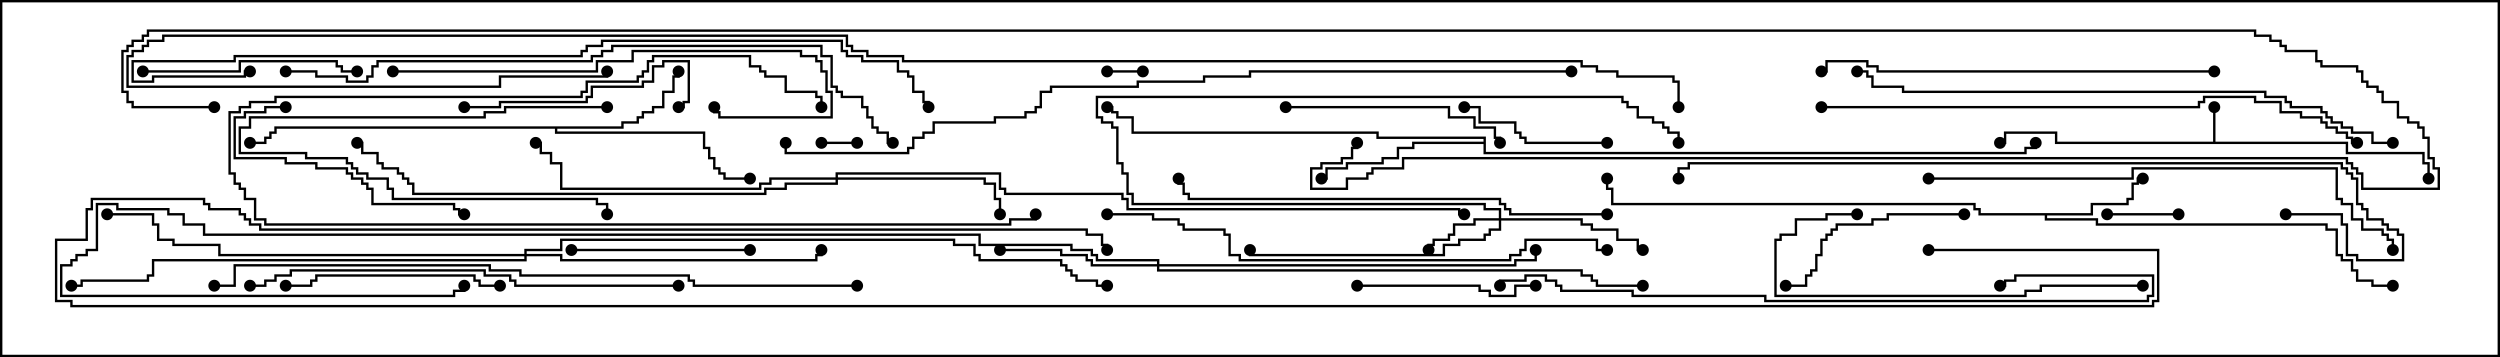 <svg version="1.1" width="105" height="15" xmlns="http://www.w3.org/2000/svg"><path d="M92.95,5.95L92.95,4.5L93.05,4.5L93.05,5.95L98.621,5.95L98.621,6.379L101.836,6.379L101.836,6.807L102.05,6.807L102.05,7.5L101.95,7.5L101.95,6.907L101.736,6.907L101.736,6.479L98.521,6.479L98.521,6.05L86.307,6.05L86.307,5.621L84.264,5.621L84.264,6.05L84,6.05L84,5.95L84.164,5.95L84.164,5.521L86.407,5.521L86.407,5.95z" stroke="none"/><path d="M87.807,8.95L87.807,8.521L89.307,8.521L89.307,8.307L89.521,8.307L89.521,7.664L89.736,7.664L89.736,7.45L90,7.45L90,7.55L89.836,7.55L89.836,7.764L89.621,7.764L89.621,8.407L89.407,8.407L89.407,8.621L87.907,8.621L87.907,9.05L85.979,9.05L85.979,9.164L88.121,9.164L88.121,9.379L97.764,9.379L97.764,9.593L98.193,9.593L98.193,10.664L98.407,10.664L98.407,10.879L98.836,10.879L98.836,11.307L99.05,11.307L99.05,11.736L99.693,11.736L99.693,11.95L100.5,11.95L100.5,12.05L99.593,12.05L99.593,11.836L98.95,11.836L98.95,11.407L98.736,11.407L98.736,10.979L98.307,10.979L98.307,10.764L98.093,10.764L98.093,9.693L97.664,9.693L97.664,9.479L88.021,9.479L88.021,9.264L85.879,9.264L85.879,9.05L83.093,9.05L83.093,8.836L82.879,8.836L82.879,8.621L67.664,8.621L67.664,7.979L67.45,7.979L67.45,7.5L67.55,7.5L67.55,7.879L67.764,7.879L67.764,8.521L82.979,8.521L82.979,8.736L83.193,8.736L83.193,8.95z" stroke="none"/><path d="M26.093,5.307L26.093,5.093L26.736,5.093L26.736,4.879L26.95,4.879L26.95,4.664L27.379,4.664L27.379,4.45L27.807,4.45L27.807,3.807L28.236,3.807L28.236,3.164L28.45,3.164L28.45,3L28.55,3L28.55,3.264L28.336,3.264L28.336,3.907L27.907,3.907L27.907,4.55L27.479,4.55L27.479,4.764L27.05,4.764L27.05,4.979L26.836,4.979L26.836,5.193L26.193,5.193L26.193,5.407L23.407,5.407L23.407,5.521L29.621,5.521L29.621,6.164L29.836,6.164L29.836,6.593L30.05,6.593L30.05,7.021L30.264,7.021L30.264,7.236L30.479,7.236L30.479,7.45L31.5,7.45L31.5,7.55L30.379,7.55L30.379,7.336L30.164,7.336L30.164,7.121L29.95,7.121L29.95,6.693L29.736,6.693L29.736,6.264L29.521,6.264L29.521,5.621L23.307,5.621L23.307,5.407L11.621,5.407L11.621,5.621L11.407,5.621L11.407,5.836L11.193,5.836L11.193,6.05L10.5,6.05L10.5,5.95L11.093,5.95L11.093,5.736L11.307,5.736L11.307,5.521L11.521,5.521L11.521,5.307z" stroke="none"/><path d="M62.307,5.95L62.307,5.836L57.807,5.836L57.807,5.621L47.521,5.621L47.521,4.979L46.879,4.979L46.879,4.764L46.664,4.764L46.664,4.55L46.5,4.55L46.5,4.45L46.764,4.45L46.764,4.664L46.979,4.664L46.979,4.879L47.621,4.879L47.621,5.521L57.907,5.521L57.907,5.736L62.407,5.736L62.407,6.379L85.021,6.379L85.021,6.164L85.45,6.164L85.45,6L85.55,6L85.55,6.264L85.121,6.264L85.121,6.479L62.307,6.479L62.307,6.05L59.407,6.05L59.407,6.264L58.764,6.264L58.764,6.693L58.121,6.693L58.121,6.907L56.621,6.907L56.621,7.121L55.764,7.121L55.764,7.55L55.5,7.55L55.5,7.45L55.664,7.45L55.664,7.021L56.521,7.021L56.521,6.807L58.021,6.807L58.021,6.593L58.664,6.593L58.664,6.164L59.307,6.164L59.307,5.95z" stroke="none"/><path d="M62.95,9.164L62.95,8.836L62.307,8.836L62.307,8.621L47.521,8.621L47.521,8.193L47.307,8.193L47.307,7.336L47.093,7.336L47.093,6.907L46.879,6.907L46.879,5.407L46.664,5.407L46.664,5.193L46.236,5.193L46.236,4.979L46.021,4.979L46.021,4.021L68.193,4.021L68.193,4.236L68.407,4.236L68.407,4.45L68.836,4.45L68.836,4.879L69.479,4.879L69.479,5.093L69.907,5.093L69.907,5.307L70.121,5.307L70.121,5.521L70.55,5.521L70.55,6L70.45,6L70.45,5.621L70.021,5.621L70.021,5.407L69.807,5.407L69.807,5.193L69.379,5.193L69.379,4.979L68.736,4.979L68.736,4.55L68.307,4.55L68.307,4.336L68.093,4.336L68.093,4.121L46.121,4.121L46.121,4.879L46.336,4.879L46.336,5.093L46.764,5.093L46.764,5.307L46.979,5.307L46.979,6.807L47.193,6.807L47.193,7.236L47.407,7.236L47.407,8.093L47.621,8.093L47.621,8.521L62.407,8.521L62.407,8.736L63.05,8.736L63.05,9.164L66.479,9.164L66.479,9.379L66.907,9.379L66.907,9.593L67.979,9.593L67.979,10.021L68.836,10.021L68.836,10.45L69,10.45L69,10.55L68.736,10.55L68.736,10.121L67.879,10.121L67.879,9.693L66.807,9.693L66.807,9.479L66.379,9.479L66.379,9.264L63.05,9.264L63.05,9.693L62.621,9.693L62.621,9.907L62.407,9.907L62.407,10.121L61.336,10.121L61.336,10.336L60.693,10.336L60.693,10.764L52.45,10.764L52.45,10.5L52.55,10.5L52.55,10.664L60.593,10.664L60.593,10.236L61.236,10.236L61.236,10.021L62.307,10.021L62.307,9.807L62.521,9.807L62.521,9.593L62.95,9.593L62.95,9.264L61.979,9.264L61.979,9.479L61.121,9.479L61.121,9.907L60.907,9.907L60.907,10.121L60.264,10.121L60.264,10.336L60.05,10.336L60.05,10.5L59.95,10.5L59.95,10.236L60.164,10.236L60.164,10.021L60.807,10.021L60.807,9.807L61.021,9.807L61.021,9.379L61.879,9.379L61.879,9.164z" stroke="none"/><path d="M48.593,11.093L48.593,10.979L46.021,10.979L46.021,10.764L45.807,10.764L45.807,10.55L44.95,10.55L44.95,10.336L41.093,10.336L41.093,9.907L8.521,9.907L8.521,9.479L7.664,9.479L7.664,9.05L7.021,9.05L7.021,8.836L4.879,8.836L4.879,8.621L4.121,8.621L4.121,10.55L3.693,10.55L3.693,10.764L3.264,10.764L3.264,10.979L3.05,10.979L3.05,11.193L2.621,11.193L2.621,12.379L19.021,12.379L19.021,12.164L19.45,12.164L19.45,12L19.55,12L19.55,12.264L19.121,12.264L19.121,12.479L2.521,12.479L2.521,11.093L2.95,11.093L2.95,10.879L3.164,10.879L3.164,10.664L3.593,10.664L3.593,10.45L4.021,10.45L4.021,8.521L4.979,8.521L4.979,8.736L7.121,8.736L7.121,8.95L7.764,8.95L7.764,9.379L8.621,9.379L8.621,9.807L41.193,9.807L41.193,10.236L45.05,10.236L45.05,10.45L45.907,10.45L45.907,10.664L46.121,10.664L46.121,10.879L48.693,10.879L48.693,11.093L63.593,11.093L63.593,10.879L64.45,10.879L64.45,10.5L64.55,10.5L64.55,10.979L63.693,10.979L63.693,11.193L48.693,11.193L48.693,11.307L66.479,11.307L66.479,11.521L66.907,11.521L66.907,11.736L67.121,11.736L67.121,11.95L69,11.95L69,12.05L67.021,12.05L67.021,11.836L66.807,11.836L66.807,11.621L66.379,11.621L66.379,11.407L48.593,11.407L48.593,11.193L45.807,11.193L45.807,10.979L45.593,10.979L45.593,10.764L44.521,10.764L44.521,10.55L42,10.55L42,10.45L44.621,10.45L44.621,10.664L45.693,10.664L45.693,10.879L45.907,10.879L45.907,11.093z" stroke="none"/><path d="M35.093,7.45L35.093,7.236L42.05,7.236L42.05,7.879L42.264,7.879L42.264,8.093L47.193,8.093L47.193,8.307L47.407,8.307L47.407,8.736L61.336,8.736L61.336,8.95L61.5,8.95L61.5,9.05L61.236,9.05L61.236,8.836L47.307,8.836L47.307,8.407L47.093,8.407L47.093,8.193L42.164,8.193L42.164,7.979L41.95,7.979L41.95,7.336L35.193,7.336L35.193,7.45L41.407,7.45L41.407,7.664L41.836,7.664L41.836,8.307L42.05,8.307L42.05,9L41.95,9L41.95,8.407L41.736,8.407L41.736,7.764L41.307,7.764L41.307,7.55L35.193,7.55L35.193,7.764L33.05,7.764L33.05,7.979L32.193,7.979L32.193,8.193L17.307,8.193L17.307,7.764L17.093,7.764L17.093,7.55L16.879,7.55L16.879,7.336L16.664,7.336L16.664,7.121L16.021,7.121L16.021,6.907L15.807,6.907L15.807,6.479L15.164,6.479L15.164,6.05L15,6.05L15,5.95L15.264,5.95L15.264,6.379L15.907,6.379L15.907,6.807L16.121,6.807L16.121,7.021L16.764,7.021L16.764,7.236L16.979,7.236L16.979,7.45L17.193,7.45L17.193,7.664L17.407,7.664L17.407,8.093L32.093,8.093L32.093,7.879L32.95,7.879L32.95,7.664L35.093,7.664L35.093,7.55L32.407,7.55L32.407,7.764L31.979,7.764L31.979,7.979L23.521,7.979L23.521,6.907L23.093,6.907L23.093,6.479L22.664,6.479L22.664,6.05L22.5,6.05L22.5,5.95L22.764,5.95L22.764,6.379L23.193,6.379L23.193,6.807L23.621,6.807L23.621,7.879L31.879,7.879L31.879,7.664L32.307,7.664L32.307,7.45z" stroke="none"/><path d="M22.021,10.664L22.021,10.45L23.521,10.45L23.521,10.021L40.121,10.021L40.121,10.236L40.979,10.236L40.979,10.664L41.193,10.664L41.193,10.879L44.621,10.879L44.621,11.093L44.836,11.093L44.836,11.307L45.05,11.307L45.05,11.521L45.264,11.521L45.264,11.736L46.121,11.736L46.121,11.95L46.5,11.95L46.5,12.05L46.021,12.05L46.021,11.836L45.164,11.836L45.164,11.621L44.95,11.621L44.95,11.407L44.736,11.407L44.736,11.193L44.521,11.193L44.521,10.979L41.093,10.979L41.093,10.764L40.879,10.764L40.879,10.336L40.021,10.336L40.021,10.121L23.621,10.121L23.621,10.55L22.121,10.55L22.121,10.664L23.621,10.664L23.621,10.879L34.236,10.879L34.236,10.664L34.45,10.664L34.45,10.5L34.55,10.5L34.55,10.764L34.336,10.764L34.336,10.979L23.521,10.979L23.521,10.764L22.121,10.764L22.121,10.979L6.479,10.979L6.479,11.621L6.264,11.621L6.264,11.836L3.479,11.836L3.479,12.05L3,12.05L3,11.95L3.379,11.95L3.379,11.736L6.164,11.736L6.164,11.521L6.379,11.521L6.379,10.879L22.021,10.879L22.021,10.764L9.164,10.764L9.164,10.336L7.236,10.336L7.236,10.121L6.593,10.121L6.593,9.479L6.379,9.479L6.379,9.05L4.5,9.05L4.5,8.95L6.479,8.95L6.479,9.379L6.693,9.379L6.693,10.021L7.336,10.021L7.336,10.236L9.264,10.236L9.264,10.664z" stroke="none"/><path d="M46.5,3.05L46.5,2.95L48,2.95L48,3.05z" stroke="none"/><path d="M34.5,6.05L34.5,5.95L36,5.95L36,6.05z" stroke="none"/><path d="M91.5,8.95L91.5,9.05L88.5,9.05L88.5,8.95z" stroke="none"/><path d="M25.5,4.45L25.5,4.55L21.264,4.55L21.264,4.764L20.407,4.764L20.407,4.979L10.55,4.979L10.55,5.407L10.121,5.407L10.121,6.379L12.907,6.379L12.907,6.593L14.621,6.593L14.621,6.807L14.836,6.807L14.836,7.021L15.05,7.021L15.05,7.236L15.479,7.236L15.479,7.45L16.336,7.45L16.336,7.879L16.55,7.879L16.55,8.307L25.121,8.307L25.121,8.521L25.55,8.521L25.55,9L25.45,9L25.45,8.621L25.021,8.621L25.021,8.407L16.45,8.407L16.45,7.979L16.236,7.979L16.236,7.55L15.379,7.55L15.379,7.336L14.95,7.336L14.95,7.121L14.736,7.121L14.736,6.907L14.521,6.907L14.521,6.693L12.807,6.693L12.807,6.479L10.021,6.479L10.021,5.307L10.45,5.307L10.45,4.879L20.307,4.879L20.307,4.664L21.164,4.664L21.164,4.45z" stroke="none"/><path d="M67.5,5.95L67.5,6.05L64.021,6.05L64.021,5.836L63.807,5.836L63.807,5.621L63.593,5.621L63.593,5.193L62.093,5.193L62.093,4.55L61.5,4.55L61.5,4.45L62.193,4.45L62.193,5.093L63.693,5.093L63.693,5.521L63.907,5.521L63.907,5.736L64.121,5.736L64.121,5.95z" stroke="none"/><path d="M24,10.55L24,10.45L31.5,10.45L31.5,10.55z" stroke="none"/><path d="M57,12.05L57,11.95L62.193,11.95L62.193,12.164L62.621,12.164L62.621,12.379L63.593,12.379L63.593,11.95L64.5,11.95L64.5,12.05L63.693,12.05L63.693,12.479L62.521,12.479L62.521,12.264L62.093,12.264L62.093,12.05z" stroke="none"/><path d="M82.5,8.95L82.5,9.05L79.336,9.05L79.336,9.264L78.693,9.264L78.693,9.479L77.193,9.479L77.193,9.693L76.979,9.693L76.979,9.907L76.764,9.907L76.764,10.121L76.55,10.121L76.55,10.764L76.336,10.764L76.336,11.407L76.121,11.407L76.121,11.621L75.907,11.621L75.907,12.05L75,12.05L75,11.95L75.807,11.95L75.807,11.521L76.021,11.521L76.021,11.307L76.236,11.307L76.236,10.664L76.45,10.664L76.45,10.021L76.664,10.021L76.664,9.807L76.879,9.807L76.879,9.593L77.093,9.593L77.093,9.379L78.593,9.379L78.593,9.164L79.236,9.164L79.236,8.95z" stroke="none"/><path d="M12,4.45L12,4.55L11.193,4.55L11.193,4.764L10.336,4.764L10.336,4.979L9.907,4.979L9.907,6.593L12.05,6.593L12.05,6.807L13.336,6.807L13.336,7.021L14.621,7.021L14.621,7.236L14.836,7.236L14.836,7.45L15.264,7.45L15.264,7.664L15.479,7.664L15.479,7.879L15.693,7.879L15.693,8.521L19.121,8.521L19.121,8.736L19.336,8.736L19.336,8.95L19.5,8.95L19.5,9.05L19.236,9.05L19.236,8.836L19.021,8.836L19.021,8.621L15.593,8.621L15.593,7.979L15.379,7.979L15.379,7.764L15.164,7.764L15.164,7.55L14.736,7.55L14.736,7.336L14.521,7.336L14.521,7.121L13.236,7.121L13.236,6.907L11.95,6.907L11.95,6.693L9.807,6.693L9.807,4.879L10.236,4.879L10.236,4.664L11.093,4.664L11.093,4.45z" stroke="none"/><path d="M6,3.05L6,2.95L10.021,2.95L10.021,2.521L14.193,2.521L14.193,2.736L14.407,2.736L14.407,2.95L15,2.95L15,3.05L14.307,3.05L14.307,2.836L14.093,2.836L14.093,2.621L10.121,2.621L10.121,3.05z" stroke="none"/><path d="M21,11.95L21,12.05L20.093,12.05L20.093,11.836L19.879,11.836L19.879,11.621L13.336,11.621L13.336,11.836L13.121,11.836L13.121,12.05L12,12.05L12,11.95L13.021,11.95L13.021,11.736L13.236,11.736L13.236,11.521L19.979,11.521L19.979,11.736L20.193,11.736L20.193,11.95z" stroke="none"/><path d="M19.5,4.55L19.5,4.45L20.95,4.45L20.95,4.236L24.593,4.236L24.593,4.021L24.807,4.021L24.807,3.593L26.95,3.593L26.95,3.379L27.379,3.379L27.379,2.736L27.807,2.736L27.807,2.521L28.979,2.521L28.979,4.336L28.764,4.336L28.764,4.55L28.5,4.55L28.5,4.45L28.664,4.45L28.664,4.236L28.879,4.236L28.879,2.621L27.907,2.621L27.907,2.836L27.479,2.836L27.479,3.479L27.05,3.479L27.05,3.693L24.907,3.693L24.907,4.121L24.693,4.121L24.693,4.336L21.05,4.336L21.05,4.55z" stroke="none"/><path d="M54,4.55L54,4.45L60.907,4.45L60.907,4.879L61.979,4.879L61.979,5.307L62.836,5.307L62.836,5.736L63.05,5.736L63.05,6L62.95,6L62.95,5.836L62.736,5.836L62.736,5.407L61.879,5.407L61.879,4.979L60.807,4.979L60.807,4.55z" stroke="none"/><path d="M43.45,9L43.55,9L43.55,9.264L42.479,9.264L42.479,9.479L11.093,9.479L11.093,9.264L10.664,9.264L10.664,8.407L10.236,8.407L10.236,7.979L10.021,7.979L10.021,7.764L9.807,7.764L9.807,7.336L9.593,7.336L9.593,4.664L10.021,4.664L10.021,4.45L10.45,4.45L10.45,4.236L11.521,4.236L11.521,4.021L24.379,4.021L24.379,3.807L24.593,3.807L24.593,3.379L26.736,3.379L26.736,3.164L26.95,3.164L26.95,2.95L27.164,2.95L27.164,2.521L27.379,2.521L27.379,2.307L31.55,2.307L31.55,2.736L31.979,2.736L31.979,2.95L32.193,2.95L32.193,3.164L33.05,3.164L33.05,3.807L34.336,3.807L34.336,4.021L34.55,4.021L34.55,4.5L34.45,4.5L34.45,4.121L34.236,4.121L34.236,3.907L32.95,3.907L32.95,3.264L32.093,3.264L32.093,3.05L31.879,3.05L31.879,2.836L31.45,2.836L31.45,2.407L27.479,2.407L27.479,2.621L27.264,2.621L27.264,3.05L27.05,3.05L27.05,3.264L26.836,3.264L26.836,3.479L24.693,3.479L24.693,3.907L24.479,3.907L24.479,4.121L11.621,4.121L11.621,4.336L10.55,4.336L10.55,4.55L10.121,4.55L10.121,4.764L9.693,4.764L9.693,7.236L9.907,7.236L9.907,7.664L10.121,7.664L10.121,7.879L10.336,7.879L10.336,8.307L10.764,8.307L10.764,9.164L11.193,9.164L11.193,9.379L42.379,9.379L42.379,9.164L43.45,9.164z" stroke="none"/><path d="M90,11.95L90,12.05L85.764,12.05L85.764,12.264L85.121,12.264L85.121,12.479L74.521,12.479L74.521,10.021L74.736,10.021L74.736,9.807L75.379,9.807L75.379,9.164L76.664,9.164L76.664,8.95L78,8.95L78,9.05L76.764,9.05L76.764,9.264L75.479,9.264L75.479,9.907L74.836,9.907L74.836,10.121L74.621,10.121L74.621,12.379L85.021,12.379L85.021,12.164L85.664,12.164L85.664,11.95z" stroke="none"/><path d="M16.5,3.05L16.5,2.95L25.021,2.95L25.021,2.521L26.521,2.521L26.521,2.093L33.693,2.093L33.693,2.307L34.336,2.307L34.336,2.521L34.55,2.521L34.55,2.95L34.764,2.95L34.764,3.807L34.979,3.807L34.979,4.979L30.164,4.979L30.164,4.764L29.95,4.764L29.95,4.5L30.05,4.5L30.05,4.664L30.264,4.664L30.264,4.879L34.879,4.879L34.879,3.907L34.664,3.907L34.664,3.05L34.45,3.05L34.45,2.621L34.236,2.621L34.236,2.407L33.593,2.407L33.593,2.193L26.621,2.193L26.621,2.621L25.121,2.621L25.121,3.05z" stroke="none"/><path d="M93,2.95L93,3.05L78.807,3.05L78.807,2.836L78.379,2.836L78.379,2.621L76.764,2.621L76.764,3.05L76.5,3.05L76.5,2.95L76.664,2.95L76.664,2.521L78.479,2.521L78.479,2.736L78.907,2.736L78.907,2.95z" stroke="none"/><path d="M28.5,11.95L28.5,12.05L21.593,12.05L21.593,11.836L21.379,11.836L21.379,11.621L20.307,11.621L20.307,11.407L12.264,11.407L12.264,11.621L11.621,11.621L11.621,11.836L11.193,11.836L11.193,12.05L10.5,12.05L10.5,11.95L11.093,11.95L11.093,11.736L11.521,11.736L11.521,11.521L12.164,11.521L12.164,11.307L20.407,11.307L20.407,11.521L21.479,11.521L21.479,11.736L21.693,11.736L21.693,11.95z" stroke="none"/><path d="M67.5,8.95L67.5,9.05L63.379,9.05L63.379,8.836L63.164,8.836L63.164,8.621L62.95,8.621L62.95,8.407L49.879,8.407L49.879,8.193L49.664,8.193L49.664,7.764L49.45,7.764L49.45,7.5L49.55,7.5L49.55,7.664L49.764,7.664L49.764,8.093L49.979,8.093L49.979,8.307L63.05,8.307L63.05,8.521L63.264,8.521L63.264,8.736L63.479,8.736L63.479,8.95z" stroke="none"/><path d="M81,7.55L81,7.45L89.521,7.45L89.521,7.021L98.193,7.021L98.193,8.307L98.407,8.307L98.407,8.521L98.836,8.521L98.836,9.164L99.264,9.164L99.264,9.593L100.121,9.593L100.121,9.807L100.336,9.807L100.336,10.021L100.55,10.021L100.55,10.5L100.45,10.5L100.45,10.121L100.236,10.121L100.236,9.907L100.021,9.907L100.021,9.693L99.164,9.693L99.164,9.264L98.736,9.264L98.736,8.621L98.307,8.621L98.307,8.407L98.093,8.407L98.093,7.121L89.621,7.121L89.621,7.55z" stroke="none"/><path d="M63.05,12L62.95,12L62.95,11.736L64.021,11.736L64.021,11.521L64.979,11.521L64.979,11.736L65.407,11.736L65.407,11.95L65.621,11.95L65.621,12.164L68.621,12.164L68.621,12.379L74.193,12.379L74.193,12.593L90.164,12.593L90.164,12.379L90.379,12.379L90.379,11.621L84.693,11.621L84.693,11.836L84.264,11.836L84.264,12.05L84,12.05L84,11.95L84.164,11.95L84.164,11.736L84.593,11.736L84.593,11.521L90.479,11.521L90.479,12.479L90.264,12.479L90.264,12.693L74.093,12.693L74.093,12.479L68.521,12.479L68.521,12.264L65.521,12.264L65.521,12.05L65.307,12.05L65.307,11.836L64.879,11.836L64.879,11.621L64.121,11.621L64.121,11.836L63.05,11.836z" stroke="none"/><path d="M46.5,9.05L46.5,8.95L48.479,8.95L48.479,9.164L49.55,9.164L49.55,9.379L49.764,9.379L49.764,9.593L51.479,9.593L51.479,9.807L51.693,9.807L51.693,10.664L52.121,10.664L52.121,10.879L63.379,10.879L63.379,10.664L63.807,10.664L63.807,10.45L64.021,10.45L64.021,10.021L67.121,10.021L67.121,10.45L67.5,10.45L67.5,10.55L67.021,10.55L67.021,10.121L64.121,10.121L64.121,10.55L63.907,10.55L63.907,10.764L63.479,10.764L63.479,10.979L52.021,10.979L52.021,10.764L51.593,10.764L51.593,9.907L51.379,9.907L51.379,9.693L49.664,9.693L49.664,9.479L49.45,9.479L49.45,9.264L48.379,9.264L48.379,9.05z" stroke="none"/><path d="M76.5,4.55L76.5,4.45L92.307,4.45L92.307,4.236L92.521,4.236L92.521,4.021L94.764,4.021L94.764,4.236L95.836,4.236L95.836,4.664L96.693,4.664L96.693,4.879L97.55,4.879L97.55,5.093L97.764,5.093L97.764,5.307L98.193,5.307L98.193,5.521L98.621,5.521L98.621,5.736L98.836,5.736L98.836,5.95L99,5.95L99,6.05L98.736,6.05L98.736,5.836L98.521,5.836L98.521,5.621L98.093,5.621L98.093,5.407L97.664,5.407L97.664,5.193L97.45,5.193L97.45,4.979L96.593,4.979L96.593,4.764L95.736,4.764L95.736,4.336L94.664,4.336L94.664,4.121L92.621,4.121L92.621,4.336L92.407,4.336L92.407,4.55z" stroke="none"/><path d="M100.5,5.95L100.5,6.05L99.593,6.05L99.593,5.621L98.736,5.621L98.736,5.407L98.307,5.407L98.307,5.193L97.879,5.193L97.879,4.979L97.664,4.979L97.664,4.764L97.45,4.764L97.45,4.55L96.164,4.55L96.164,4.336L95.95,4.336L95.95,4.121L95.093,4.121L95.093,3.907L79.879,3.907L79.879,3.693L78.593,3.693L78.593,3.264L78.379,3.264L78.379,3.05L78,3.05L78,2.95L78.479,2.95L78.479,3.164L78.693,3.164L78.693,3.593L79.979,3.593L79.979,3.807L95.193,3.807L95.193,4.021L96.05,4.021L96.05,4.236L96.264,4.236L96.264,4.45L97.55,4.45L97.55,4.664L97.764,4.664L97.764,4.879L97.979,4.879L97.979,5.093L98.407,5.093L98.407,5.307L98.836,5.307L98.836,5.521L99.693,5.521L99.693,5.95z" stroke="none"/><path d="M96,9.05L96,8.95L98.407,8.95L98.407,9.379L98.621,9.379L98.621,10.664L99.05,10.664L99.05,10.879L100.879,10.879L100.879,9.907L100.664,9.907L100.664,9.693L100.236,9.693L100.236,9.479L100.021,9.479L100.021,9.264L99.379,9.264L99.379,8.836L99.164,8.836L99.164,8.621L98.95,8.621L98.95,7.55L98.736,7.55L98.736,7.336L98.521,7.336L98.521,7.121L98.307,7.121L98.307,6.907L70.979,6.907L70.979,7.121L70.55,7.121L70.55,7.5L70.45,7.5L70.45,7.021L70.879,7.021L70.879,6.807L98.407,6.807L98.407,7.021L98.621,7.021L98.621,7.236L98.836,7.236L98.836,7.45L99.05,7.45L99.05,8.521L99.264,8.521L99.264,8.736L99.479,8.736L99.479,9.164L100.121,9.164L100.121,9.379L100.336,9.379L100.336,9.593L100.764,9.593L100.764,9.807L100.979,9.807L100.979,10.979L98.95,10.979L98.95,10.764L98.521,10.764L98.521,9.479L98.307,9.479L98.307,9.05z" stroke="none"/><path d="M12,3.05L12,2.95L13.336,2.95L13.336,3.164L14.621,3.164L14.621,3.379L15.379,3.379L15.379,3.164L15.593,3.164L15.593,2.736L15.807,2.736L15.807,2.521L24.807,2.521L24.807,2.307L25.236,2.307L25.236,2.093L25.664,2.093L25.664,1.879L34.55,1.879L34.55,2.307L34.979,2.307L34.979,3.593L35.193,3.593L35.193,3.807L35.407,3.807L35.407,4.021L36.264,4.021L36.264,4.45L36.479,4.45L36.479,4.879L36.693,4.879L36.693,5.307L36.907,5.307L36.907,5.521L37.336,5.521L37.336,5.95L37.5,5.95L37.5,6.05L37.236,6.05L37.236,5.621L36.807,5.621L36.807,5.407L36.593,5.407L36.593,4.979L36.379,4.979L36.379,4.55L36.164,4.55L36.164,4.121L35.307,4.121L35.307,3.907L35.093,3.907L35.093,3.693L34.879,3.693L34.879,2.407L34.45,2.407L34.45,1.979L25.764,1.979L25.764,2.193L25.336,2.193L25.336,2.407L24.907,2.407L24.907,2.621L15.907,2.621L15.907,2.836L15.693,2.836L15.693,3.264L15.479,3.264L15.479,3.479L14.521,3.479L14.521,3.264L13.236,3.264L13.236,3.05z" stroke="none"/><path d="M36,11.95L36,12.05L29.093,12.05L29.093,11.836L28.879,11.836L28.879,11.621L21.807,11.621L21.807,11.407L20.521,11.407L20.521,11.193L9.907,11.193L9.907,12.05L9,12.05L9,11.95L9.807,11.95L9.807,11.093L20.621,11.093L20.621,11.307L21.907,11.307L21.907,11.521L28.979,11.521L28.979,11.736L29.193,11.736L29.193,11.95z" stroke="none"/><path d="M10.5,2.95L10.5,3.05L10.336,3.05L10.336,3.264L6.479,3.264L6.479,3.479L5.521,3.479L5.521,2.521L9.807,2.521L9.807,2.307L24.379,2.307L24.379,2.093L24.593,2.093L24.593,1.879L25.236,1.879L25.236,1.664L35.407,1.664L35.407,2.093L35.621,2.093L35.621,2.307L36.264,2.307L36.264,2.521L37.764,2.521L37.764,2.95L38.193,2.95L38.193,3.164L38.407,3.164L38.407,3.807L38.836,3.807L38.836,4.236L39.05,4.236L39.05,4.5L38.95,4.5L38.95,4.336L38.736,4.336L38.736,3.907L38.307,3.907L38.307,3.264L38.093,3.264L38.093,3.05L37.664,3.05L37.664,2.621L36.164,2.621L36.164,2.407L35.521,2.407L35.521,2.193L35.307,2.193L35.307,1.764L25.336,1.764L25.336,1.979L24.693,1.979L24.693,2.193L24.479,2.193L24.479,2.407L9.907,2.407L9.907,2.621L5.621,2.621L5.621,3.379L6.379,3.379L6.379,3.164L10.236,3.164L10.236,2.95z" stroke="none"/><path d="M66,2.95L66,3.05L52.55,3.05L52.55,3.264L50.621,3.264L50.621,3.479L47.836,3.479L47.836,3.693L44.193,3.693L44.193,3.907L43.764,3.907L43.764,4.55L43.55,4.55L43.55,4.764L43.121,4.764L43.121,4.979L41.836,4.979L41.836,5.193L39.264,5.193L39.264,5.621L38.836,5.621L38.836,5.836L38.407,5.836L38.407,6.264L38.193,6.264L38.193,6.479L32.95,6.479L32.95,6L33.05,6L33.05,6.379L38.093,6.379L38.093,6.164L38.307,6.164L38.307,5.736L38.736,5.736L38.736,5.521L39.164,5.521L39.164,5.093L41.736,5.093L41.736,4.879L43.021,4.879L43.021,4.664L43.45,4.664L43.45,4.45L43.664,4.45L43.664,3.807L44.093,3.807L44.093,3.593L47.736,3.593L47.736,3.379L50.521,3.379L50.521,3.164L52.45,3.164L52.45,2.95z" stroke="none"/><path d="M81,10.55L81,10.45L90.693,10.45L90.693,12.693L90.479,12.693L90.479,12.907L2.95,12.907L2.95,12.693L2.307,12.693L2.307,10.021L3.593,10.021L3.593,8.736L3.807,8.736L3.807,8.307L8.621,8.307L8.621,8.521L8.836,8.521L8.836,8.736L10.121,8.736L10.121,8.95L10.336,8.95L10.336,9.164L10.55,9.164L10.55,9.379L10.979,9.379L10.979,9.593L45.693,9.593L45.693,9.807L46.336,9.807L46.336,10.236L46.55,10.236L46.55,10.5L46.45,10.5L46.45,10.336L46.236,10.336L46.236,9.907L45.593,9.907L45.593,9.693L10.879,9.693L10.879,9.479L10.45,9.479L10.45,9.264L10.236,9.264L10.236,9.05L10.021,9.05L10.021,8.836L8.736,8.836L8.736,8.621L8.521,8.621L8.521,8.407L3.907,8.407L3.907,8.836L3.693,8.836L3.693,10.121L2.407,10.121L2.407,12.593L3.05,12.593L3.05,12.807L90.379,12.807L90.379,12.593L90.593,12.593L90.593,10.55z" stroke="none"/><path d="M70.55,4.5L70.45,4.5L70.45,3.479L70.236,3.479L70.236,3.264L67.879,3.264L67.879,3.05L67.021,3.05L67.021,2.836L66.379,2.836L66.379,2.621L37.879,2.621L37.879,2.407L36.379,2.407L36.379,2.193L35.736,2.193L35.736,1.979L35.521,1.979L35.521,1.55L6.907,1.55L6.907,1.764L6.264,1.764L6.264,1.979L6.05,1.979L6.05,2.193L5.621,2.193L5.621,2.407L5.407,2.407L5.407,3.593L20.95,3.593L20.95,3.164L25.45,3.164L25.45,3L25.55,3L25.55,3.264L21.05,3.264L21.05,3.693L5.307,3.693L5.307,2.307L5.521,2.307L5.521,2.093L5.95,2.093L5.95,1.879L6.164,1.879L6.164,1.664L6.807,1.664L6.807,1.45L35.621,1.45L35.621,1.879L35.836,1.879L35.836,2.093L36.479,2.093L36.479,2.307L37.979,2.307L37.979,2.521L66.479,2.521L66.479,2.736L67.121,2.736L67.121,2.95L67.979,2.95L67.979,3.164L70.336,3.164L70.336,3.379L70.55,3.379z" stroke="none"/><path d="M9,4.45L9,4.55L5.521,4.55L5.521,4.336L5.307,4.336L5.307,3.907L5.093,3.907L5.093,2.093L5.307,2.093L5.307,1.879L5.521,1.879L5.521,1.664L5.95,1.664L5.95,1.45L6.164,1.45L6.164,1.236L94.764,1.236L94.764,1.45L95.407,1.45L95.407,1.664L95.836,1.664L95.836,1.879L96.05,1.879L96.05,2.093L97.336,2.093L97.336,2.521L97.55,2.521L97.55,2.736L99.05,2.736L99.05,2.95L99.264,2.95L99.264,3.379L99.479,3.379L99.479,3.593L99.907,3.593L99.907,3.807L100.121,3.807L100.121,4.236L100.764,4.236L100.764,4.879L101.193,4.879L101.193,5.093L101.621,5.093L101.621,5.307L101.836,5.307L101.836,5.736L102.05,5.736L102.05,6.593L102.264,6.593L102.264,7.021L102.479,7.021L102.479,7.979L99.164,7.979L99.164,7.336L98.95,7.336L98.95,7.121L98.736,7.121L98.736,6.907L98.521,6.907L98.521,6.693L58.979,6.693L58.979,7.121L57.693,7.121L57.693,7.336L57.479,7.336L57.479,7.55L56.621,7.55L56.621,7.979L55.021,7.979L55.021,7.021L55.45,7.021L55.45,6.807L56.307,6.807L56.307,6.593L56.736,6.593L56.736,6.164L56.95,6.164L56.95,6L57.05,6L57.05,6.264L56.836,6.264L56.836,6.693L56.407,6.693L56.407,6.907L55.55,6.907L55.55,7.121L55.121,7.121L55.121,7.879L56.521,7.879L56.521,7.45L57.379,7.45L57.379,7.236L57.593,7.236L57.593,7.021L58.879,7.021L58.879,6.593L98.621,6.593L98.621,6.807L98.836,6.807L98.836,7.021L99.05,7.021L99.05,7.236L99.264,7.236L99.264,7.879L102.379,7.879L102.379,7.121L102.164,7.121L102.164,6.693L101.95,6.693L101.95,5.836L101.736,5.836L101.736,5.407L101.521,5.407L101.521,5.193L101.093,5.193L101.093,4.979L100.664,4.979L100.664,4.336L100.021,4.336L100.021,3.907L99.807,3.907L99.807,3.693L99.379,3.693L99.379,3.479L99.164,3.479L99.164,3.05L98.95,3.05L98.95,2.836L97.45,2.836L97.45,2.621L97.236,2.621L97.236,2.193L95.95,2.193L95.95,1.979L95.736,1.979L95.736,1.764L95.307,1.764L95.307,1.55L94.664,1.55L94.664,1.336L6.264,1.336L6.264,1.55L6.05,1.55L6.05,1.764L5.621,1.764L5.621,1.979L5.407,1.979L5.407,2.193L5.193,2.193L5.193,3.807L5.407,3.807L5.407,4.236L5.621,4.236L5.621,4.45z" stroke="none"/><circle cx="93" cy="4.5" r="0.25" stroke-width="0" fill="#000" /><circle cx="84" cy="6" r="0.25" stroke-width="0" fill="#000" /><circle cx="102" cy="7.5" r="0.25" stroke-width="0" fill="#000" /><circle cx="90" cy="7.5" r="0.25" stroke-width="0" fill="#000" /><circle cx="100.5" cy="12" r="0.25" stroke-width="0" fill="#000" /><circle cx="67.5" cy="7.5" r="0.25" stroke-width="0" fill="#000" /><circle cx="28.5" cy="3" r="0.25" stroke-width="0" fill="#000" /><circle cx="31.5" cy="7.5" r="0.25" stroke-width="0" fill="#000" /><circle cx="10.5" cy="6" r="0.25" stroke-width="0" fill="#000" /><circle cx="55.5" cy="7.5" r="0.25" stroke-width="0" fill="#000" /><circle cx="46.5" cy="4.5" r="0.25" stroke-width="0" fill="#000" /><circle cx="85.5" cy="6" r="0.25" stroke-width="0" fill="#000" /><circle cx="60" cy="10.5" r="0.25" stroke-width="0" fill="#000" /><circle cx="69" cy="10.5" r="0.25" stroke-width="0" fill="#000" /><circle cx="70.5" cy="6" r="0.25" stroke-width="0" fill="#000" /><circle cx="52.5" cy="10.5" r="0.25" stroke-width="0" fill="#000" /><circle cx="42" cy="10.5" r="0.25" stroke-width="0" fill="#000" /><circle cx="64.5" cy="10.5" r="0.25" stroke-width="0" fill="#000" /><circle cx="69" cy="12" r="0.25" stroke-width="0" fill="#000" /><circle cx="19.5" cy="12" r="0.25" stroke-width="0" fill="#000" /><circle cx="42" cy="9" r="0.25" stroke-width="0" fill="#000" /><circle cx="22.5" cy="6" r="0.25" stroke-width="0" fill="#000" /><circle cx="15" cy="6" r="0.25" stroke-width="0" fill="#000" /><circle cx="61.5" cy="9" r="0.25" stroke-width="0" fill="#000" /><circle cx="34.5" cy="10.5" r="0.25" stroke-width="0" fill="#000" /><circle cx="4.5" cy="9" r="0.25" stroke-width="0" fill="#000" /><circle cx="3" cy="12" r="0.25" stroke-width="0" fill="#000" /><circle cx="46.5" cy="12" r="0.25" stroke-width="0" fill="#000" /><circle cx="46.5" cy="3" r="0.25" stroke-width="0" fill="#000" /><circle cx="48" cy="3" r="0.25" stroke-width="0" fill="#000" /><circle cx="34.5" cy="6" r="0.25" stroke-width="0" fill="#000" /><circle cx="36" cy="6" r="0.25" stroke-width="0" fill="#000" /><circle cx="91.5" cy="9" r="0.25" stroke-width="0" fill="#000" /><circle cx="88.5" cy="9" r="0.25" stroke-width="0" fill="#000" /><circle cx="25.5" cy="4.5" r="0.25" stroke-width="0" fill="#000" /><circle cx="25.5" cy="9" r="0.25" stroke-width="0" fill="#000" /><circle cx="67.5" cy="6" r="0.25" stroke-width="0" fill="#000" /><circle cx="61.5" cy="4.5" r="0.25" stroke-width="0" fill="#000" /><circle cx="24" cy="10.5" r="0.25" stroke-width="0" fill="#000" /><circle cx="31.5" cy="10.5" r="0.25" stroke-width="0" fill="#000" /><circle cx="57" cy="12" r="0.25" stroke-width="0" fill="#000" /><circle cx="64.5" cy="12" r="0.25" stroke-width="0" fill="#000" /><circle cx="82.5" cy="9" r="0.25" stroke-width="0" fill="#000" /><circle cx="75" cy="12" r="0.25" stroke-width="0" fill="#000" /><circle cx="12" cy="4.5" r="0.25" stroke-width="0" fill="#000" /><circle cx="19.5" cy="9" r="0.25" stroke-width="0" fill="#000" /><circle cx="6" cy="3" r="0.25" stroke-width="0" fill="#000" /><circle cx="15" cy="3" r="0.25" stroke-width="0" fill="#000" /><circle cx="21" cy="12" r="0.25" stroke-width="0" fill="#000" /><circle cx="12" cy="12" r="0.25" stroke-width="0" fill="#000" /><circle cx="19.5" cy="4.5" r="0.25" stroke-width="0" fill="#000" /><circle cx="28.5" cy="4.5" r="0.25" stroke-width="0" fill="#000" /><circle cx="54" cy="4.5" r="0.25" stroke-width="0" fill="#000" /><circle cx="63" cy="6" r="0.25" stroke-width="0" fill="#000" /><circle cx="43.5" cy="9" r="0.25" stroke-width="0" fill="#000" /><circle cx="34.5" cy="4.5" r="0.25" stroke-width="0" fill="#000" /><circle cx="90" cy="12" r="0.25" stroke-width="0" fill="#000" /><circle cx="78" cy="9" r="0.25" stroke-width="0" fill="#000" /><circle cx="16.5" cy="3" r="0.25" stroke-width="0" fill="#000" /><circle cx="30" cy="4.5" r="0.25" stroke-width="0" fill="#000" /><circle cx="93" cy="3" r="0.25" stroke-width="0" fill="#000" /><circle cx="76.5" cy="3" r="0.25" stroke-width="0" fill="#000" /><circle cx="28.5" cy="12" r="0.25" stroke-width="0" fill="#000" /><circle cx="10.5" cy="12" r="0.25" stroke-width="0" fill="#000" /><circle cx="67.5" cy="9" r="0.25" stroke-width="0" fill="#000" /><circle cx="49.5" cy="7.5" r="0.25" stroke-width="0" fill="#000" /><circle cx="81" cy="7.5" r="0.25" stroke-width="0" fill="#000" /><circle cx="100.5" cy="10.5" r="0.25" stroke-width="0" fill="#000" /><circle cx="63" cy="12" r="0.25" stroke-width="0" fill="#000" /><circle cx="84" cy="12" r="0.25" stroke-width="0" fill="#000" /><circle cx="46.5" cy="9" r="0.25" stroke-width="0" fill="#000" /><circle cx="67.5" cy="10.5" r="0.25" stroke-width="0" fill="#000" /><circle cx="76.5" cy="4.5" r="0.25" stroke-width="0" fill="#000" /><circle cx="99" cy="6" r="0.25" stroke-width="0" fill="#000" /><circle cx="100.5" cy="6" r="0.25" stroke-width="0" fill="#000" /><circle cx="78" cy="3" r="0.25" stroke-width="0" fill="#000" /><circle cx="96" cy="9" r="0.25" stroke-width="0" fill="#000" /><circle cx="70.5" cy="7.5" r="0.25" stroke-width="0" fill="#000" /><circle cx="12" cy="3" r="0.25" stroke-width="0" fill="#000" /><circle cx="37.5" cy="6" r="0.25" stroke-width="0" fill="#000" /><circle cx="36" cy="12" r="0.25" stroke-width="0" fill="#000" /><circle cx="9" cy="12" r="0.25" stroke-width="0" fill="#000" /><circle cx="10.5" cy="3" r="0.25" stroke-width="0" fill="#000" /><circle cx="39" cy="4.5" r="0.25" stroke-width="0" fill="#000" /><circle cx="66" cy="3" r="0.25" stroke-width="0" fill="#000" /><circle cx="33" cy="6" r="0.25" stroke-width="0" fill="#000" /><circle cx="81" cy="10.5" r="0.25" stroke-width="0" fill="#000" /><circle cx="46.5" cy="10.5" r="0.25" stroke-width="0" fill="#000" /><circle cx="70.5" cy="4.5" r="0.25" stroke-width="0" fill="#000" /><circle cx="25.5" cy="3" r="0.25" stroke-width="0" fill="#000" /><circle cx="9" cy="4.5" r="0.25" stroke-width="0" fill="#000" /><circle cx="57" cy="6" r="0.25" stroke-width="0" fill="#000" /><rect x="0" y="0" width="105" height="15" stroke-width="0.2" stroke="#000" fill="none" /></svg>